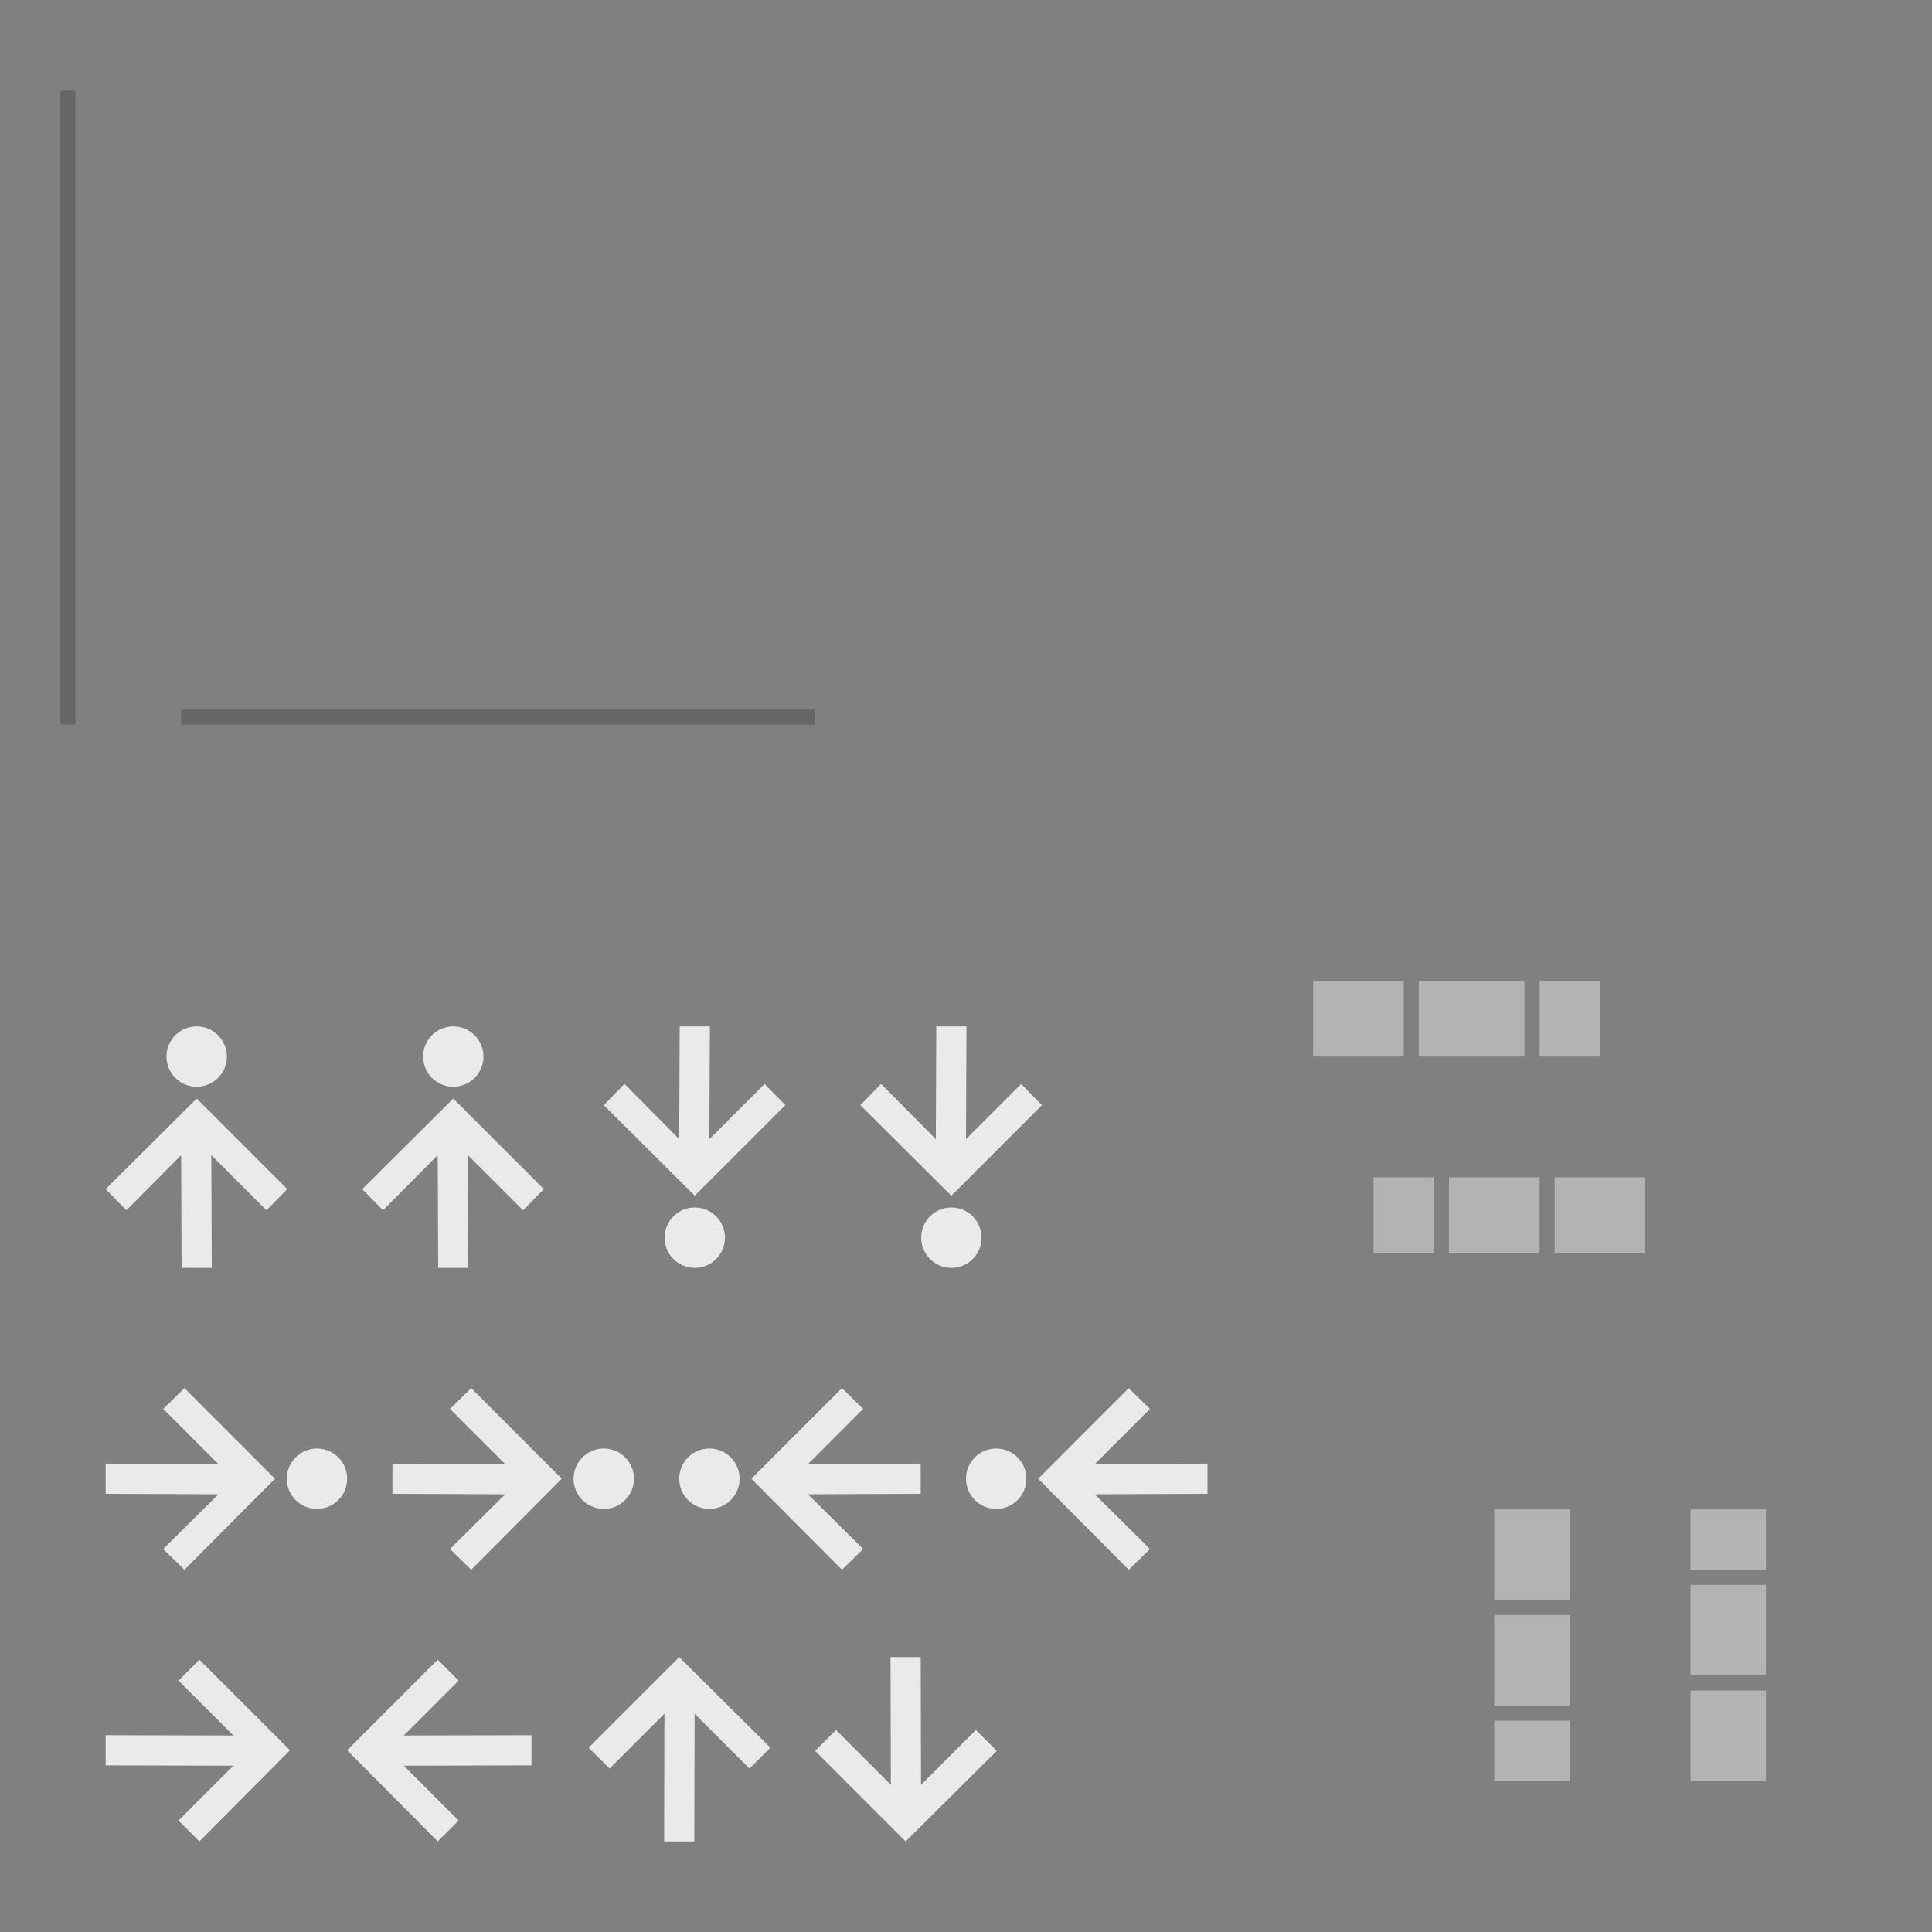 <?xml version="1.0" encoding="UTF-8" standalone="no"?>
<svg
   xmlns:dc="http://purl.org/dc/elements/1.1/"
   xmlns:cc="http://creativecommons.org/ns#"
   xmlns:rdf="http://www.w3.org/1999/02/22-rdf-syntax-ns#"
   xmlns:svg="http://www.w3.org/2000/svg"
   xmlns="http://www.w3.org/2000/svg"
   xmlns:xlink="http://www.w3.org/1999/xlink"
   xmlns:sodipodi="http://sodipodi.sourceforge.net/DTD/sodipodi-0.dtd"
   xmlns:inkscape="http://www.inkscape.org/namespaces/inkscape"
   inkscape:version="1.0.1 (3bc2e813f5, 2020-09-07)"
   sodipodi:docname="containment-controls.svg"
   id="svg132"
   version="1"
   height="128"
   width="128">
  <rect width="100%" height="100%" fill="#808080" stroke="none"/>
  <sodipodi:namedview
     inkscape:document-rotation="0"
     inkscape:current-layer="svg132"
     inkscape:window-maximized="1"
     inkscape:window-y="0"
     inkscape:window-x="0"
     inkscape:cy="90.332584"
     inkscape:cx="32.405932"
     inkscape:zoom="5.2149125"
     showgrid="true"
     id="namedview134"
     inkscape:window-height="975"
     inkscape:window-width="1920"
     inkscape:pageshadow="2"
     inkscape:pageopacity="0"
     guidetolerance="10"
     gridtolerance="10"
     objecttolerance="10"
     borderopacity="1"
     bordercolor="#666666"
     pagecolor="#464646">
    <inkscape:grid
       id="grid943"
       type="xygrid" />
  </sodipodi:namedview>
  <defs
     id="defs19">
    <linearGradient
       id="linearGradient4303">
      <stop
         id="stop2"
         offset="0"
         style="stop-color:#00626d" />
      <stop
         id="stop4"
         offset="1"
         style="stop-color:#ff7300" />
    </linearGradient>
    <linearGradient
       id="linearGradient4291">
      <stop
         id="stop7"
         offset="0"
         style="stop-color:#007584" />
      <stop
         id="stop9"
         offset="1"
         style="stop-color:#ff7300" />
    </linearGradient>
    <linearGradient
       xlink:href="#linearGradient4291"
       gradientUnits="userSpaceOnUse"
       y2="112"
       y1="108"
       x2="266"
       x1="266"
       id="linearGradient4297" />
    <linearGradient
       xlink:href="#linearGradient4303"
       gradientUnits="userSpaceOnUse"
       y2="107"
       y1="103"
       x2="115"
       x1="115"
       id="linearGradient4301" />
    <linearGradient
       xlink:href="#linearGradient4291"
       gradientUnits="userSpaceOnUse"
       y2="118"
       y1="121"
       x2="266"
       x1="266"
       id="linearGradient4315" />
    <linearGradient
       xlink:href="#linearGradient4303"
       gradientUnits="userSpaceOnUse"
       y2="114"
       y1="118"
       x2="101"
       x1="101"
       id="linearGradient4317" />
    <linearGradient
       xlink:href="#linearGradient4303"
       gradientUnits="userSpaceOnUse"
       y2="108"
       y1="112"
       x2="268"
       x1="268"
       id="linearGradient4325" />
    <linearGradient
       xlink:href="#linearGradient4303"
       gradientUnits="userSpaceOnUse"
       y2="80.5"
       y1="80.5"
       x2="95"
       x1="91"
       id="linearGradient4333" />
    <linearGradient
       xlink:href="#linearGradient4303"
       gradientUnits="userSpaceOnUse"
       y2="67"
       y1="67"
       x2="102"
       x1="106"
       id="linearGradient4341" />
  </defs>
  <rect
     y="0"
     x="-10"
     height="5.403"
     width="5.221"
     style="opacity:0.65;fill:#023812"
     id="hint-stretch-borders" />
  <g
     style="stroke-width:0.913"
     transform="matrix(1,0,0,1.2,-152,-29.4)"
     id="north-center">
    <path
       inkscape:connector-curvature="0"
       id="path22"
       d="m 264,112 v 5 h 5 v -5 z"
       style="fill:#ffffff;stroke-width:0.913;fill-opacity:1;opacity:0.4" />
  </g>
  <g
     transform="translate(-152,-8)"
     style="fill:url(#linearGradient4297)"
     id="north-top">
    <path
       inkscape:connector-curvature="0"
       id="path25"
       d="m 112,103 v 1 1 2 h 5 v -2 -1 -1 z"
       transform="translate(152,5)"
       style="fill:#ffffff;fill-opacity:1;opacity:0.4" />
  </g>
  <g
     style="stroke-width:0.816"
     transform="matrix(1,0,0,1.5,-152,-63.5)"
     id="north-bottom">
    <path
       inkscape:connector-curvature="0"
       id="path28"
       d="m 112,114 v 3 1 h 5 v -1 -3 z"
       transform="translate(152,3)"
       style="fill:#ffffff;stroke-width:0.816;fill-opacity:1;opacity:0.4" />
  </g>
  <g
     style="stroke-width:0.913"
     transform="matrix(1,0,0,1.2,-165,-27.4)"
     id="south-center">
    <path
       inkscape:connector-curvature="0"
       id="path31"
       d="m 264,112 v 5 h 5 v -5 z"
       style="fill:#ffffff;stroke-width:0.913;fill-opacity:1;opacity:0.4" />
  </g>
  <g
     style="stroke-width:0.816"
     transform="matrix(1,0,0,1.5,-165,-62)"
     id="south-top">
    <path
       inkscape:connector-curvature="0"
       id="path34"
       d="m 99,103 v 1 1 2 h 5 v -2 -1 -1 z"
       transform="translate(165,5)"
       style="fill:#ffffff;stroke-width:0.816;fill-opacity:1;opacity:0.4" />
  </g>
  <g
     transform="translate(-165,-3)"
     style="fill:url(#linearGradient4315)"
     id="south-bottom">
    <path
       id="path37"
       d="m 99,114 0,3 0,1 5,0 0,-1 0,-3 -5,0 z"
       transform="translate(165,3)"
       style="fill:#ffffff;fill-opacity:1;opacity:0.4" />
  </g>
  <g
     style="stroke-width:0.845"
     transform="matrix(0,-1,1.4,0,-62.8,334)"
     id="east-center">
    <path
       inkscape:connector-curvature="0"
       id="path40"
       d="m 264,112 v 5 h 5 v -5 z"
       style="fill:#ffffff;stroke-width:0.845;fill-opacity:1;opacity:0.4" />
  </g>
  <g
     style="stroke-width:0.816"
     transform="matrix(0,-1,1.5,0,-75,334)"
     id="east-left">
    <path
       inkscape:connector-curvature="0"
       id="path43"
       d="m 91,65 v 5 h 1 3 v -5 h -3 z"
       transform="rotate(90,158.5,175.5)"
       style="fill:#ffffff;stroke-width:0.816;fill-opacity:1;opacity:0.4" />
  </g>
  <g
     transform="matrix(0,-1,1,0,-15,334)"
     id="east-right">
    <path
       id="path46"
       d="m 102,65 0,5 3,0 1,0 0,-5 -1,0 -3,0 z"
       transform="matrix(0,1,-1,0,334,15)"
       style="fill:#ffffff;fill-opacity:1;opacity:0.4" />
  </g>
  <g
     style="stroke-width:0.913"
     transform="matrix(0,-1,1.2,0,-38.4,347)"
     id="west-center">
    <path
       inkscape:connector-curvature="0"
       id="path49"
       d="m 264,112 v 5 h 5 v -5 z"
       style="fill:#ffffff;stroke-width:0.913;fill-opacity:1;opacity:0.4" />
  </g>
  <g
     transform="matrix(0,-1,1,0,-17,347)"
     style="fill:url(#linearGradient4325)"
     id="west-left">
    <path
       id="path52"
       d="m 91,78 0,5 1,0 3,0 0,-5 -3,0 -1,0 z"
       transform="matrix(0,1,-1,0,347,17)"
       style="fill:#ffffff;fill-opacity:1;opacity:0.4" />
  </g>
  <g
     style="stroke-width:0.816"
     transform="matrix(0,-1,1.5,0,-72.5,347)"
     id="west-right">
    <path
       inkscape:connector-curvature="0"
       id="path55"
       d="m 102,78 v 5 h 3 1 v -5 h -1 z"
       transform="rotate(90,166,181)"
       style="fill:#ffffff;stroke-width:0.816;fill-opacity:1;opacity:0.4" />
  </g>
  <g
     transform="translate(1,15)"
     id="vertical-centerindicator">
    <rect
       id="rect58"
       y="32"
       x="11"
       height="1"
       width="42"
       style="opacity:0.2;fill:#000000" />
    <rect
       id="rect60"
       y="33"
       x="11"
       height="1"
       width="42"
       style="fill:none" />
    <rect
       id="rect62"
       y="31"
       x="11"
       height="1"
       width="42"
       style="fill:none" />
  </g>
  <g
     transform="translate(-4,17)"
     id="horizontal-centerindicator">
    <rect
       id="rect65"
       transform="matrix(0,-1,1,0,0,0)"
       y="8"
       x="-31"
       height="1"
       width="42"
       style="opacity:0.2;fill:#000000" />
    <rect
       id="rect67"
       transform="matrix(0,-1,1,0,0,0)"
       y="9"
       x="-31"
       height="1"
       width="42"
       style="fill:none" />
    <rect
       id="rect69"
       transform="matrix(0,-1,1,0,0,0)"
       y="7"
       x="-31"
       height="1"
       width="42"
       style="fill:none" />
  </g>
  <g
     transform="translate(5.031,68.003)"
     style="enable-background:new"
     id="west-minslider">
    <g
       id="g74"
       transform="translate(-405,100)">
      <path
         id="path72"
         d="m 419,-89.222 -1.375,1.406 -3.656,-3.656 0.031,7.469 -2,0 -0.031,-7.469 -3.625,3.656 -1.375,-1.406 6.031,-6 6,6 z m -4,-8.781 c 0,1.105 -0.895,2 -2,2 -1.105,0 -2,-0.895 -2,-2 0,-1.105 0.895,-2 2,-2 1.105,0 2,0.895 2,2 z"
         style="fill:#eaeaea;fill-opacity:0.995" />
    </g>
  </g>
  <g
     transform="translate(37,108)"
     style="enable-background:new"
     id="north-offsetslider">
    <g
       id="g79"
       transform="translate(-385,98.003)">
      <path
         id="path77"
         d="m 387,-90.215 1.386,1.385 3.635,-3.635 -0.021,8.461 2,0 0.021,-8.461 3.634,3.635 1.385,-1.385 -6.041,-6.001 z"
         style="fill:#eaeaea;fill-opacity:0.995" />
    </g>
  </g>
  <g
     transform="translate(6.999,89.969)"
     style="enable-background:new"
     id="north-maxslider">
    <g
       id="g84"
       transform="translate(-325,99.003)">
      <path
         id="path82"
         d="m 330.22,-97.003 -1.406,1.375 3.656,3.656 -7.469,-0.031 0,2 7.469,0.031 -3.656,3.625 1.406,1.375 6,-6.031 -6,-6 z m 8.781,4 c -1.105,0 -2,0.895 -2,2 0,1.105 0.895,2 2,2 1.105,0 2,-0.895 2,-2 0,-1.105 -0.895,-2 -2,-2 z"
         style="fill:#eaeaea;fill-opacity:0.995" />
    </g>
  </g>
  <g
     transform="translate(5.002,107.96)"
     style="enable-background:new"
     id="east-offsetslider">
    <g
       id="g89"
       transform="translate(-305,99.003)">
      <path
         id="path87"
         d="m 313.21,-97.003 -1.385,1.386 3.635,3.635 -8.461,-0.021 0,2 8.461,0.021 -3.635,3.634 1.385,1.385 6.001,-6.041 z"
         style="fill:#eaeaea;fill-opacity:0.995" />
    </g>
  </g>
  <g
     transform="translate(22.031,68.003)"
     style="enable-background:new"
     id="east-minslider">
    <g
       id="g94"
       transform="translate(-405,100)">
      <path
         id="path92"
         d="m 419,-89.222 -1.375,1.406 -3.656,-3.656 0.031,7.469 -2,0 -0.031,-7.469 -3.625,3.656 -1.375,-1.406 6.031,-6 6,6 z m -4,-8.781 c 0,1.105 -0.895,2 -2,2 -1.105,0 -2,-0.895 -2,-2 0,-1.105 0.895,-2 2,-2 1.105,0 2,0.895 2,2 z"
         style="fill:#eaeaea;fill-opacity:0.995" />
    </g>
  </g>
  <g
     transform="matrix(1,0,0,-1,38.031,83.997)"
     style="enable-background:new"
     id="west-maxslider">
    <g
       id="g99"
       transform="translate(-405,100)">
      <path
         id="path97"
         d="m 419,-89.222 -1.375,1.406 -3.656,-3.656 0.031,7.469 -2,0 -0.031,-7.469 -3.625,3.656 -1.375,-1.406 6.031,-6 6,6 z m -4,-8.781 c 0,1.105 -0.895,2 -2,2 -1.105,0 -2,-0.895 -2,-2 0,-1.105 0.895,-2 2,-2 1.105,0 2,0.895 2,2 z"
         style="fill:#eaeaea;fill-opacity:0.995" />
    </g>
  </g>
  <g
     transform="matrix(1,0,0,-1,55.031,83.997)"
     style="enable-background:new"
     id="east-maxslider">
    <g
       id="g104"
       transform="translate(-405,100)">
      <path
         id="path102"
         d="m 419,-89.222 -1.375,1.406 -3.656,-3.656 0.031,7.469 -2,0 -0.031,-7.469 -3.625,3.656 -1.375,-1.406 6.031,-6 6,6 z m -4,-8.781 c 0,1.105 -0.895,2 -2,2 -1.105,0 -2,-0.895 -2,-2 0,-1.105 0.895,-2 2,-2 1.105,0 2,0.895 2,2 z"
         style="fill:#eaeaea;fill-opacity:0.995" />
    </g>
  </g>
  <g
     transform="translate(25.999,89.969)"
     style="enable-background:new"
     id="south-maxslider">
    <g
       id="g109"
       transform="translate(-325,99.003)">
      <path
         id="path107"
         d="m 330.22,-97.003 -1.406,1.375 3.656,3.656 -7.469,-0.031 0,2 7.469,0.031 -3.656,3.625 1.406,1.375 6,-6.031 -6,-6 z m 8.781,4 c -1.105,0 -2,0.895 -2,2 0,1.105 0.895,2 2,2 1.105,0 2,-0.895 2,-2 0,-1.105 -0.895,-2 -2,-2 z"
         style="fill:#eaeaea;fill-opacity:0.995" />
    </g>
  </g>
  <g
     transform="matrix(-1,0,0,1,61.001,89.969)"
     style="enable-background:new"
     id="north-minslider">
    <g
       id="g114"
       transform="translate(-325,99.003)">
      <path
         id="path112"
         d="m 330.22,-97.003 -1.406,1.375 3.656,3.656 -7.469,-0.031 0,2 7.469,0.031 -3.656,3.625 1.406,1.375 6,-6.031 -6,-6 z m 8.781,4 c -1.105,0 -2,0.895 -2,2 0,1.105 0.895,2 2,2 1.105,0 2,-0.895 2,-2 0,-1.105 -0.895,-2 -2,-2 z"
         style="fill:#eaeaea;fill-opacity:0.995" />
    </g>
  </g>
  <g
     transform="matrix(-1,0,0,1,80.001,89.969)"
     style="enable-background:new"
     id="south-minslider">
    <g
       id="g119"
       transform="translate(-325,99.003)">
      <path
         id="path117"
         d="m 330.22,-97.003 -1.406,1.375 3.656,3.656 -7.469,-0.031 0,2 7.469,0.031 -3.656,3.625 1.406,1.375 6,-6.031 -6,-6 z m 8.781,4 c -1.105,0 -2,0.895 -2,2 0,1.105 0.895,2 2,2 1.105,0 2,-0.895 2,-2 0,-1.105 -0.895,-2 -2,-2 z"
         style="fill:#eaeaea;fill-opacity:0.995" />
    </g>
  </g>
  <g
     transform="matrix(-1,0,0,1,37.211,107.96)"
     style="enable-background:new"
     id="west-offsetslider">
    <g
       id="g124"
       transform="translate(-305,99.003)">
      <path
         id="path122"
         d="m 313.21,-97.003 -1.385,1.386 3.635,3.635 -8.461,-0.021 0,2 8.461,0.021 -3.635,3.634 1.385,1.385 6.001,-6.041 z"
         style="fill:#eaeaea;fill-opacity:0.995" />
    </g>
  </g>
  <g
     transform="matrix(1,0,0,-1,52,123.787)"
     style="enable-background:new"
     id="south-offsetslider">
    <g
       id="g129"
       transform="translate(-385,98.003)">
      <path
         id="path127"
         d="m 387,-90.215 1.386,1.385 3.635,-3.635 -0.021,8.461 2,0 0.021,-8.461 3.634,3.635 1.385,-1.385 -6.041,-6.001 z"
         style="fill:#eaeaea;fill-opacity:0.995" />
    </g>
  </g>
</svg>
